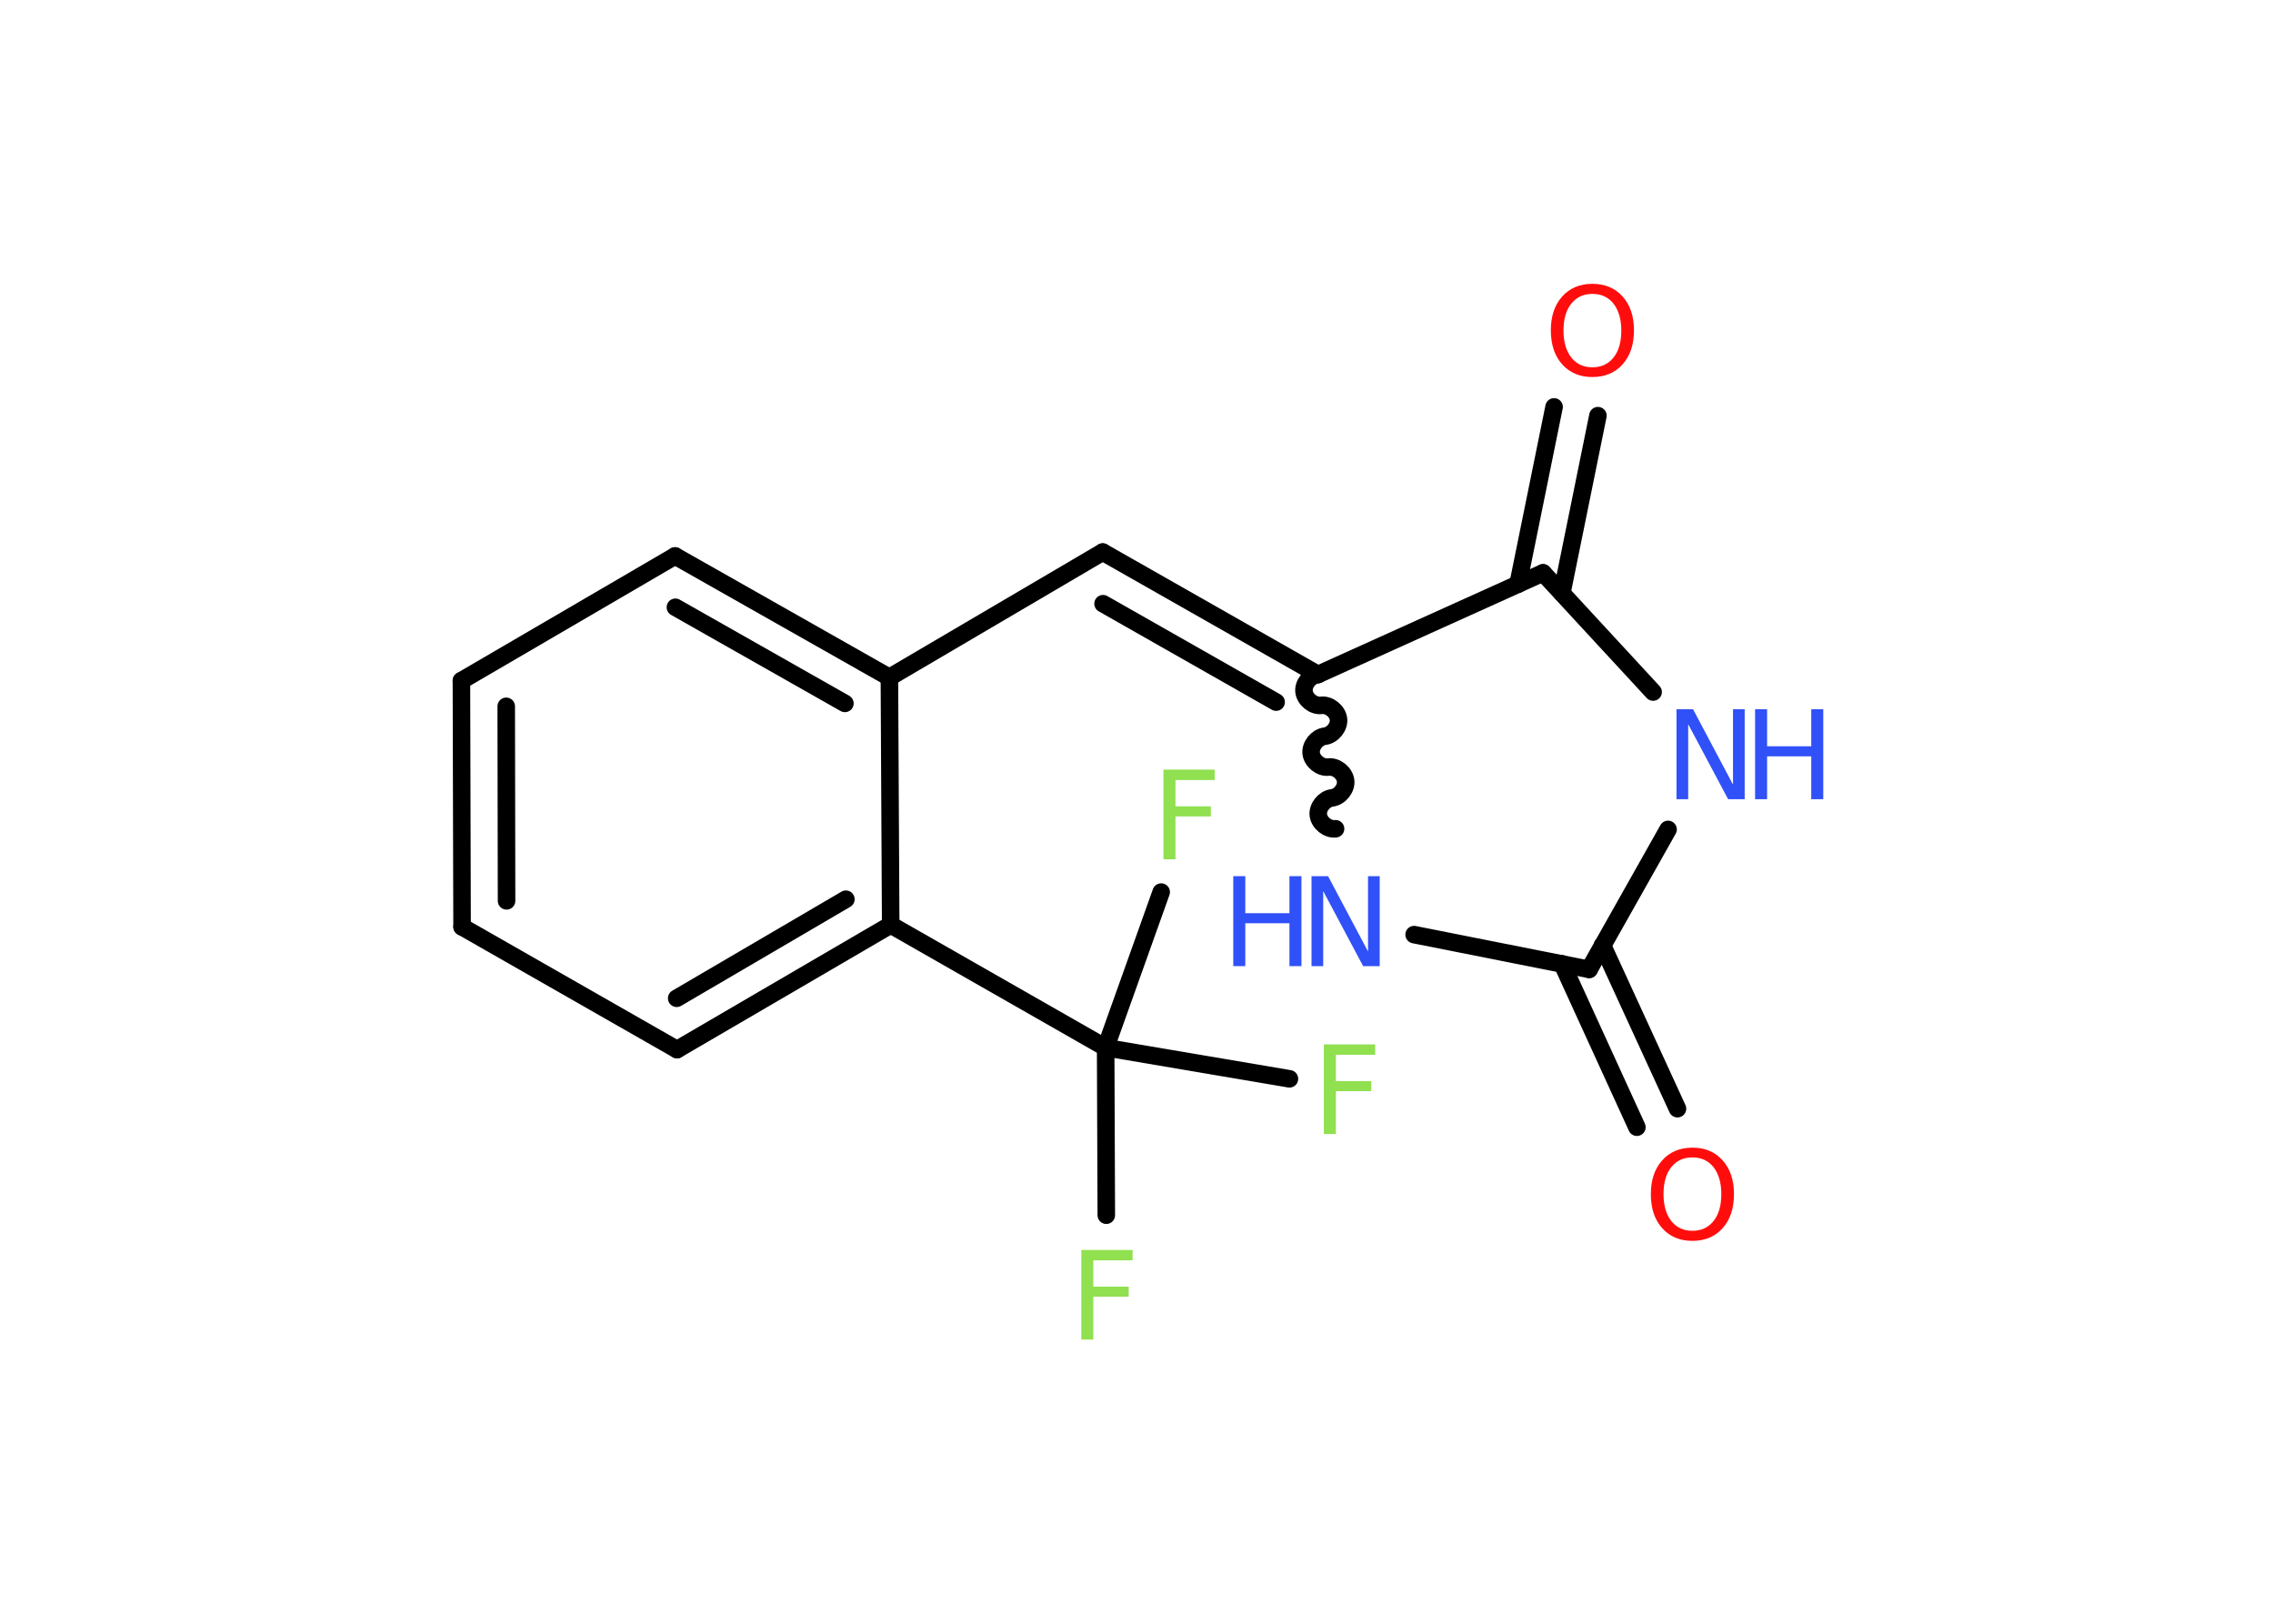 <?xml version='1.0' encoding='UTF-8'?>
<!DOCTYPE svg PUBLIC "-//W3C//DTD SVG 1.1//EN" "http://www.w3.org/Graphics/SVG/1.1/DTD/svg11.dtd">
<svg version='1.2' xmlns='http://www.w3.org/2000/svg' xmlns:xlink='http://www.w3.org/1999/xlink' width='70.0mm' height='50.0mm' viewBox='0 0 70.0 50.0'>
  <desc>Generated by the Chemistry Development Kit (http://github.com/cdk)</desc>
  <g stroke-linecap='round' stroke-linejoin='round' stroke='#000000' stroke-width='.54' fill='#3050F8'>
    <rect x='.0' y='.0' width='70.0' height='50.0' fill='#FFFFFF' stroke='none'/>
    <g id='mol1' class='mol'>
      <g id='mol1bnd1' class='bond'>
        <line x1='50.41' y1='34.71' x2='48.11' y2='29.68'/>
        <line x1='51.66' y1='34.14' x2='49.35' y2='29.11'/>
      </g>
      <line id='mol1bnd2' class='bond' x1='48.94' y1='29.85' x2='51.37' y2='25.54'/>
      <line id='mol1bnd3' class='bond' x1='50.91' y1='21.31' x2='47.52' y2='17.64'/>
      <g id='mol1bnd4' class='bond'>
        <line x1='46.75' y1='17.99' x2='47.86' y2='12.53'/>
        <line x1='48.1' y1='18.26' x2='49.21' y2='12.8'/>
      </g>
      <line id='mol1bnd5' class='bond' x1='47.52' y1='17.64' x2='40.59' y2='20.77'/>
      <g id='mol1bnd6' class='bond'>
        <line x1='33.96' y1='17.0' x2='40.59' y2='20.77'/>
        <line x1='33.97' y1='18.59' x2='39.3' y2='21.62'/>
      </g>
      <line id='mol1bnd7' class='bond' x1='33.96' y1='17.0' x2='27.39' y2='20.86'/>
      <g id='mol1bnd8' class='bond'>
        <line x1='27.39' y1='20.86' x2='20.79' y2='17.12'/>
        <line x1='26.02' y1='21.66' x2='20.8' y2='18.7'/>
      </g>
      <line id='mol1bnd9' class='bond' x1='20.79' y1='17.12' x2='14.21' y2='20.96'/>
      <g id='mol1bnd10' class='bond'>
        <line x1='14.21' y1='20.96' x2='14.23' y2='28.54'/>
        <line x1='15.59' y1='21.75' x2='15.6' y2='27.74'/>
      </g>
      <line id='mol1bnd11' class='bond' x1='14.23' y1='28.54' x2='20.85' y2='32.32'/>
      <g id='mol1bnd12' class='bond'>
        <line x1='20.85' y1='32.32' x2='27.43' y2='28.48'/>
        <line x1='20.84' y1='30.74' x2='26.05' y2='27.69'/>
      </g>
      <line id='mol1bnd13' class='bond' x1='27.39' y1='20.86' x2='27.43' y2='28.48'/>
      <line id='mol1bnd14' class='bond' x1='27.43' y1='28.48' x2='34.05' y2='32.26'/>
      <line id='mol1bnd15' class='bond' x1='34.05' y1='32.26' x2='34.07' y2='37.42'/>
      <line id='mol1bnd16' class='bond' x1='34.05' y1='32.26' x2='39.71' y2='33.22'/>
      <line id='mol1bnd17' class='bond' x1='34.05' y1='32.26' x2='35.76' y2='27.47'/>
      <path id='mol1bnd18' class='bond' d='M41.13 25.52c-.24 .03 -.5 -.18 -.53 -.42c-.03 -.24 .18 -.5 .42 -.53c.24 -.03 .45 -.29 .42 -.53c-.03 -.24 -.29 -.45 -.53 -.42c-.24 .03 -.5 -.18 -.53 -.42c-.03 -.24 .18 -.5 .42 -.53c.24 -.03 .45 -.29 .42 -.53c-.03 -.24 -.29 -.45 -.53 -.42c-.24 .03 -.5 -.18 -.53 -.42c-.03 -.24 .18 -.5 .42 -.53' fill='none' stroke='#000000' stroke-width='.54'/>
      <line id='mol1bnd19' class='bond' x1='48.94' y1='29.85' x2='43.55' y2='28.78'/>
      <path id='mol1atm1' class='atom' d='M52.12 35.64q-.41 .0 -.65 .3q-.24 .3 -.24 .83q.0 .52 .24 .83q.24 .3 .65 .3q.41 .0 .65 -.3q.24 -.3 .24 -.83q.0 -.52 -.24 -.83q-.24 -.3 -.65 -.3zM52.12 35.34q.58 .0 .93 .39q.35 .39 .35 1.04q.0 .66 -.35 1.05q-.35 .39 -.93 .39q-.58 .0 -.93 -.39q-.35 -.39 -.35 -1.05q.0 -.65 .35 -1.04q.35 -.39 .93 -.39z' stroke='none' fill='#FF0D0D'/>
      <g id='mol1atm3' class='atom'>
        <path d='M51.64 21.84h.5l1.23 2.32v-2.32h.36v2.77h-.51l-1.23 -2.31v2.31h-.36v-2.77z' stroke='none'/>
        <path d='M54.05 21.84h.37v1.14h1.36v-1.14h.37v2.77h-.37v-1.32h-1.36v1.32h-.37v-2.77z' stroke='none'/>
      </g>
      <path id='mol1atm5' class='atom' d='M49.04 9.05q-.41 .0 -.65 .3q-.24 .3 -.24 .83q.0 .52 .24 .83q.24 .3 .65 .3q.41 .0 .65 -.3q.24 -.3 .24 -.83q.0 -.52 -.24 -.83q-.24 -.3 -.65 -.3zM49.04 8.74q.58 .0 .93 .39q.35 .39 .35 1.04q.0 .66 -.35 1.05q-.35 .39 -.93 .39q-.58 .0 -.93 -.39q-.35 -.39 -.35 -1.05q.0 -.65 .35 -1.04q.35 -.39 .93 -.39z' stroke='none' fill='#FF0D0D'/>
      <path id='mol1atm15' class='atom' d='M33.29 38.49h1.59v.32h-1.21v.81h1.09v.31h-1.09v1.32h-.37v-2.77z' stroke='none' fill='#90E050'/>
      <path id='mol1atm16' class='atom' d='M40.76 32.16h1.59v.32h-1.21v.81h1.09v.31h-1.09v1.32h-.37v-2.77z' stroke='none' fill='#90E050'/>
      <path id='mol1atm17' class='atom' d='M35.82 23.7h1.59v.32h-1.21v.81h1.09v.31h-1.09v1.32h-.37v-2.77z' stroke='none' fill='#90E050'/>
      <g id='mol1atm18' class='atom'>
        <path d='M40.4 26.98h.5l1.23 2.32v-2.32h.36v2.77h-.51l-1.23 -2.31v2.31h-.36v-2.77z' stroke='none'/>
        <path d='M37.98 26.98h.37v1.14h1.36v-1.14h.37v2.77h-.37v-1.32h-1.36v1.32h-.37v-2.77z' stroke='none'/>
      </g>
    </g>
  </g>
</svg>
